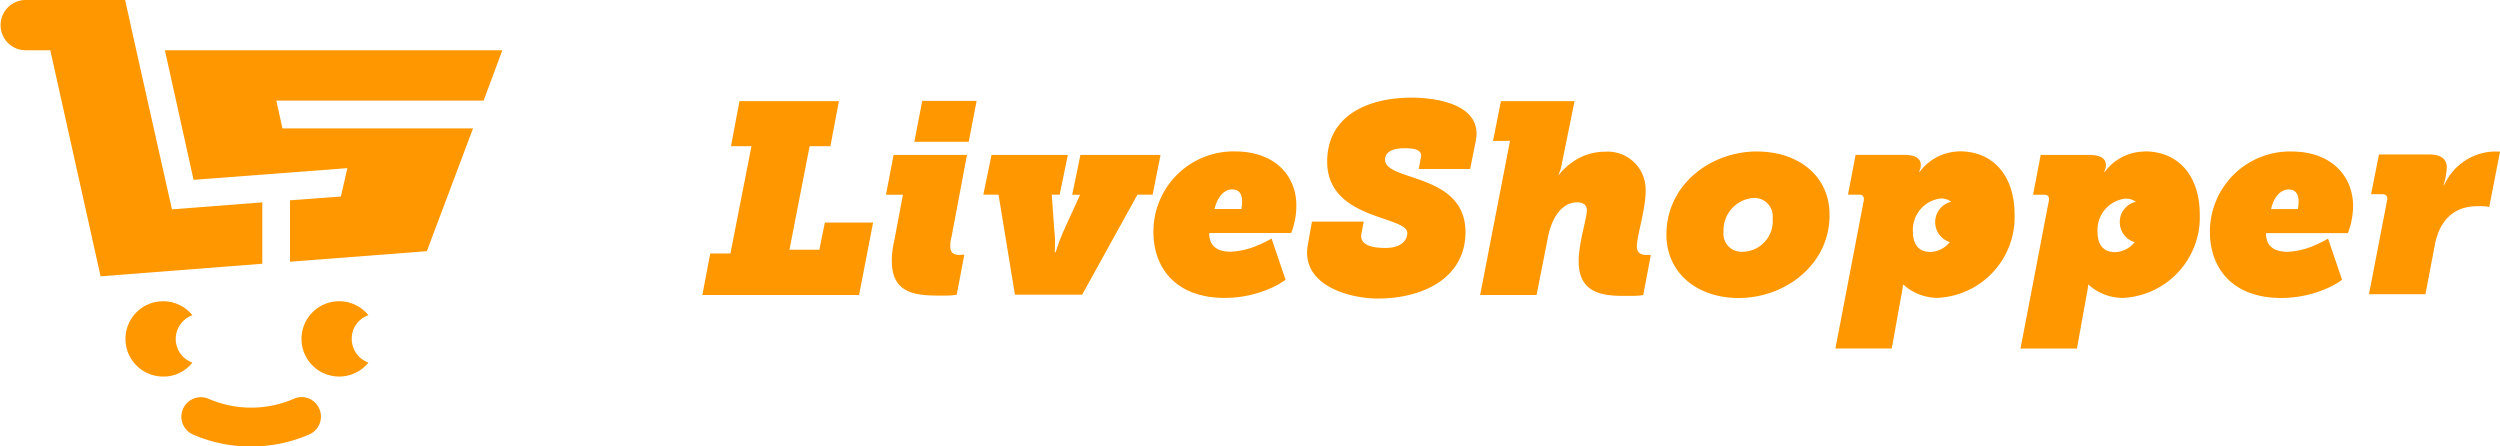 <svg xmlns="http://www.w3.org/2000/svg" viewBox="152 50 192.531 34.385"><defs><style>.a{fill:#ff9800;}</style></defs><g transform="translate(-311.469 -323)"><path class="a" d="M28.373,24.275a2.9,2.9,0,1,0,0,3.648A1.932,1.932,0,0,1,27.089,26.1a1.894,1.894,0,0,1,1.284-1.824M14.817,27.923A1.932,1.932,0,0,1,13.533,26.1a1.954,1.954,0,0,1,1.284-1.824A2.9,2.9,0,1,0,12.565,29a2.8,2.8,0,0,0,2.252-1.081M38.686,3.873H12.7l2.207,9.976,11.845-.9-.5,2.184-3.918.293v4.729l10.539-.811,3.558-9.458H21.753L21.28,7.746H37.245ZM20.2,15.583l-6.958.54L10.494,3.873,9.638,0h-7.7a1.937,1.937,0,0,0,0,3.873H3.873L7.746,21.28,20.2,20.311Zm4.391,15.9a1.5,1.5,0,0,1-.788,1.982,11.321,11.321,0,0,1-4.481.923,11.133,11.133,0,0,1-4.459-.923,1.5,1.5,0,1,1,1.216-2.747,8.229,8.229,0,0,0,6.53,0,1.475,1.475,0,0,1,1.982.766" transform="translate(463.469 373)"/><path class="a" d="M249.635,43.015h3.716L252.27,48.6H240.2l.608-3.2h1.554l1.621-8.264h-1.576l.653-3.468h7.656l-.653,3.468h-1.6L246.91,45.11h2.3Zm6.891-6.215h4.188l.608-3.153h-4.188Zm4.053,1.013h-5.652l-.585,3.062h1.306l-.676,3.58a6.639,6.639,0,0,0-.18,1.509c0,2.567,1.869,2.68,3.783,2.68.36,0,.63,0,.856-.023l.36-.045.585-3.085h-.135c-.068,0-.135.023-.2.023-.653,0-.743-.315-.743-.676a2.28,2.28,0,0,1,.09-.7Zm8.737,0-.631,3.062h.608l-1.284,2.815c-.158.383-.338.788-.428,1.1l-.18.518h-.068a4.344,4.344,0,0,0,.022-.54,6.028,6.028,0,0,0-.045-1.081l-.2-2.815h.608l.63-3.062h-5.877l-.631,3.062h1.171l1.261,7.7h5.179l4.256-7.7h1.171l.608-3.062h-6.17Zm43.573,7.7c-.585,0-.721-.338-.721-.676,0-.766.676-2.837.676-4.211a2.92,2.92,0,0,0-3.13-3.062,4.3,4.3,0,0,0-2.612.878,4.86,4.86,0,0,0-.923.878h-.045l.113-.248a4.628,4.628,0,0,0,.158-.653l.968-4.751H301.7l-.608,3.062H302.4L300.1,48.6h4.346l.878-4.459c.27-1.419,1.036-2.68,2.252-2.68.653,0,.743.383.743.608,0,.653-.631,2.477-.631,3.941,0,2.522,1.959,2.657,3.558,2.657.518,0,.878,0,1.1-.023.135-.023.248-.023.315-.045l.585-3.085h-.113a.912.912,0,0,0-.248,0M294.829,33.4c-3.378,0-6.508,1.374-6.508,4.932,0,4.5,6.17,4.143,6.17,5.494,0,.54-.45,1.148-1.689,1.148-.923,0-2-.18-1.847-1.081l.18-.946h-3.986l-.315,1.756c-.585,3.13,3.153,4.166,5.382,4.166,3.58,0,6.755-1.644,6.755-5.112,0-4.594-6.193-3.873-6.193-5.585,0-.473.383-.878,1.509-.878.721,0,1.351.113,1.261.676l-.18.923h3.963l.428-2.139c.585-2.86-3.085-3.355-4.931-3.355m-13.083,8.377a.7.7,0,0,0-.023.2h-2.072c.158-.721.608-1.509,1.351-1.509.653,0,.766.518.766.923a2.454,2.454,0,0,1-.023.383m-.5-4.233a6.172,6.172,0,0,0-6.305,6.193c0,2.815,1.756,5.089,5.494,5.089a8.77,8.77,0,0,0,3.423-.7,6.108,6.108,0,0,0,1.261-.7l-1.081-3.175a7.051,7.051,0,0,1-1.013.5,5.858,5.858,0,0,1-2.139.518c-.946,0-1.666-.383-1.644-1.441h6.305a3.848,3.848,0,0,0,.2-.608,5.508,5.508,0,0,0,.2-1.486c.022-2.342-1.689-4.188-4.706-4.188m39.092,7.724a1.385,1.385,0,0,1-1.486-1.531,2.493,2.493,0,0,1,2.319-2.612,1.423,1.423,0,0,1,1.464,1.6,2.357,2.357,0,0,1-2.3,2.545m1.1-7.724c-3.6,0-6.981,2.567-6.981,6.4,0,2.995,2.409,4.886,5.562,4.886,3.58,0,7-2.567,7-6.373.023-3.017-2.387-4.909-5.585-4.909m57.061,0h-.315a4.36,4.36,0,0,0-3.828,2.59h-.045a5.393,5.393,0,0,0,.248-1.351c0-.721-.518-1.013-1.374-1.013h-3.851l-.608,3.062h.856c.36,0,.428.225.383.45l-1.4,7.251H372.9l.721-3.783c.563-2.927,2.635-2.995,3.333-2.995a4.767,4.767,0,0,1,.676.023l.18.045.833-4.256a.286.286,0,0,0-.135-.023m-15.4,4.233a.7.7,0,0,0-.023.2h-2.072c.158-.721.608-1.509,1.351-1.509.653,0,.766.518.766.923a2.462,2.462,0,0,1-.023.383m-.5-4.233a6.172,6.172,0,0,0-6.305,6.193c0,2.815,1.756,5.089,5.494,5.089a8.771,8.771,0,0,0,3.423-.7,6.109,6.109,0,0,0,1.261-.7L365.4,44.254a8.135,8.135,0,0,1-.991.5,5.859,5.859,0,0,1-2.139.518c-.946,0-1.666-.383-1.644-1.441h6.305q.1-.27.2-.608a6.578,6.578,0,0,0,.2-1.486c-.023-2.342-1.711-4.188-4.729-4.188m-12.092,6.981a2.024,2.024,0,0,1-1.509.766c-.991,0-1.351-.676-1.351-1.531a2.43,2.43,0,0,1,2.139-2.59,1.288,1.288,0,0,1,.811.248,1.573,1.573,0,0,0-1.238,1.554,1.6,1.6,0,0,0,1.148,1.554m.766-6.981A3.848,3.848,0,0,0,348.2,39.12h-.045l.068-.158a1.052,1.052,0,0,0,.068-.383c0-.405-.293-.766-1.261-.766h-3.761l-.585,3.062h.856c.27,0,.405.135.36.45l-2.184,11.394h4.346l.721-4.008a5.688,5.688,0,0,0,.113-.653,1.1,1.1,0,0,0,.023-.248h.045a3.95,3.95,0,0,0,2.635,1.013,6.23,6.23,0,0,0,5.922-6.485c-.022-2.9-1.621-4.8-4.233-4.8m-15.02,6.981a1.98,1.98,0,0,1-1.486.766c-.968,0-1.351-.676-1.351-1.531a2.43,2.43,0,0,1,2.139-2.59,1.335,1.335,0,0,1,.811.248,1.614,1.614,0,0,0-.113,3.108m.766-6.981a3.879,3.879,0,0,0-3.085,1.576H333.9l.068-.158a1.052,1.052,0,0,0,.068-.383c0-.405-.293-.766-1.261-.766h-3.761l-.585,3.062h.856c.27,0,.405.135.36.45l-2.184,11.394H331.8l.721-4.008a5.7,5.7,0,0,0,.113-.653,1.106,1.106,0,0,0,.022-.248h.045a3.95,3.95,0,0,0,2.635,1.013,6.23,6.23,0,0,0,5.922-6.485c-.022-2.9-1.621-4.8-4.233-4.8" transform="translate(277.358 347.121)"/></g></svg>